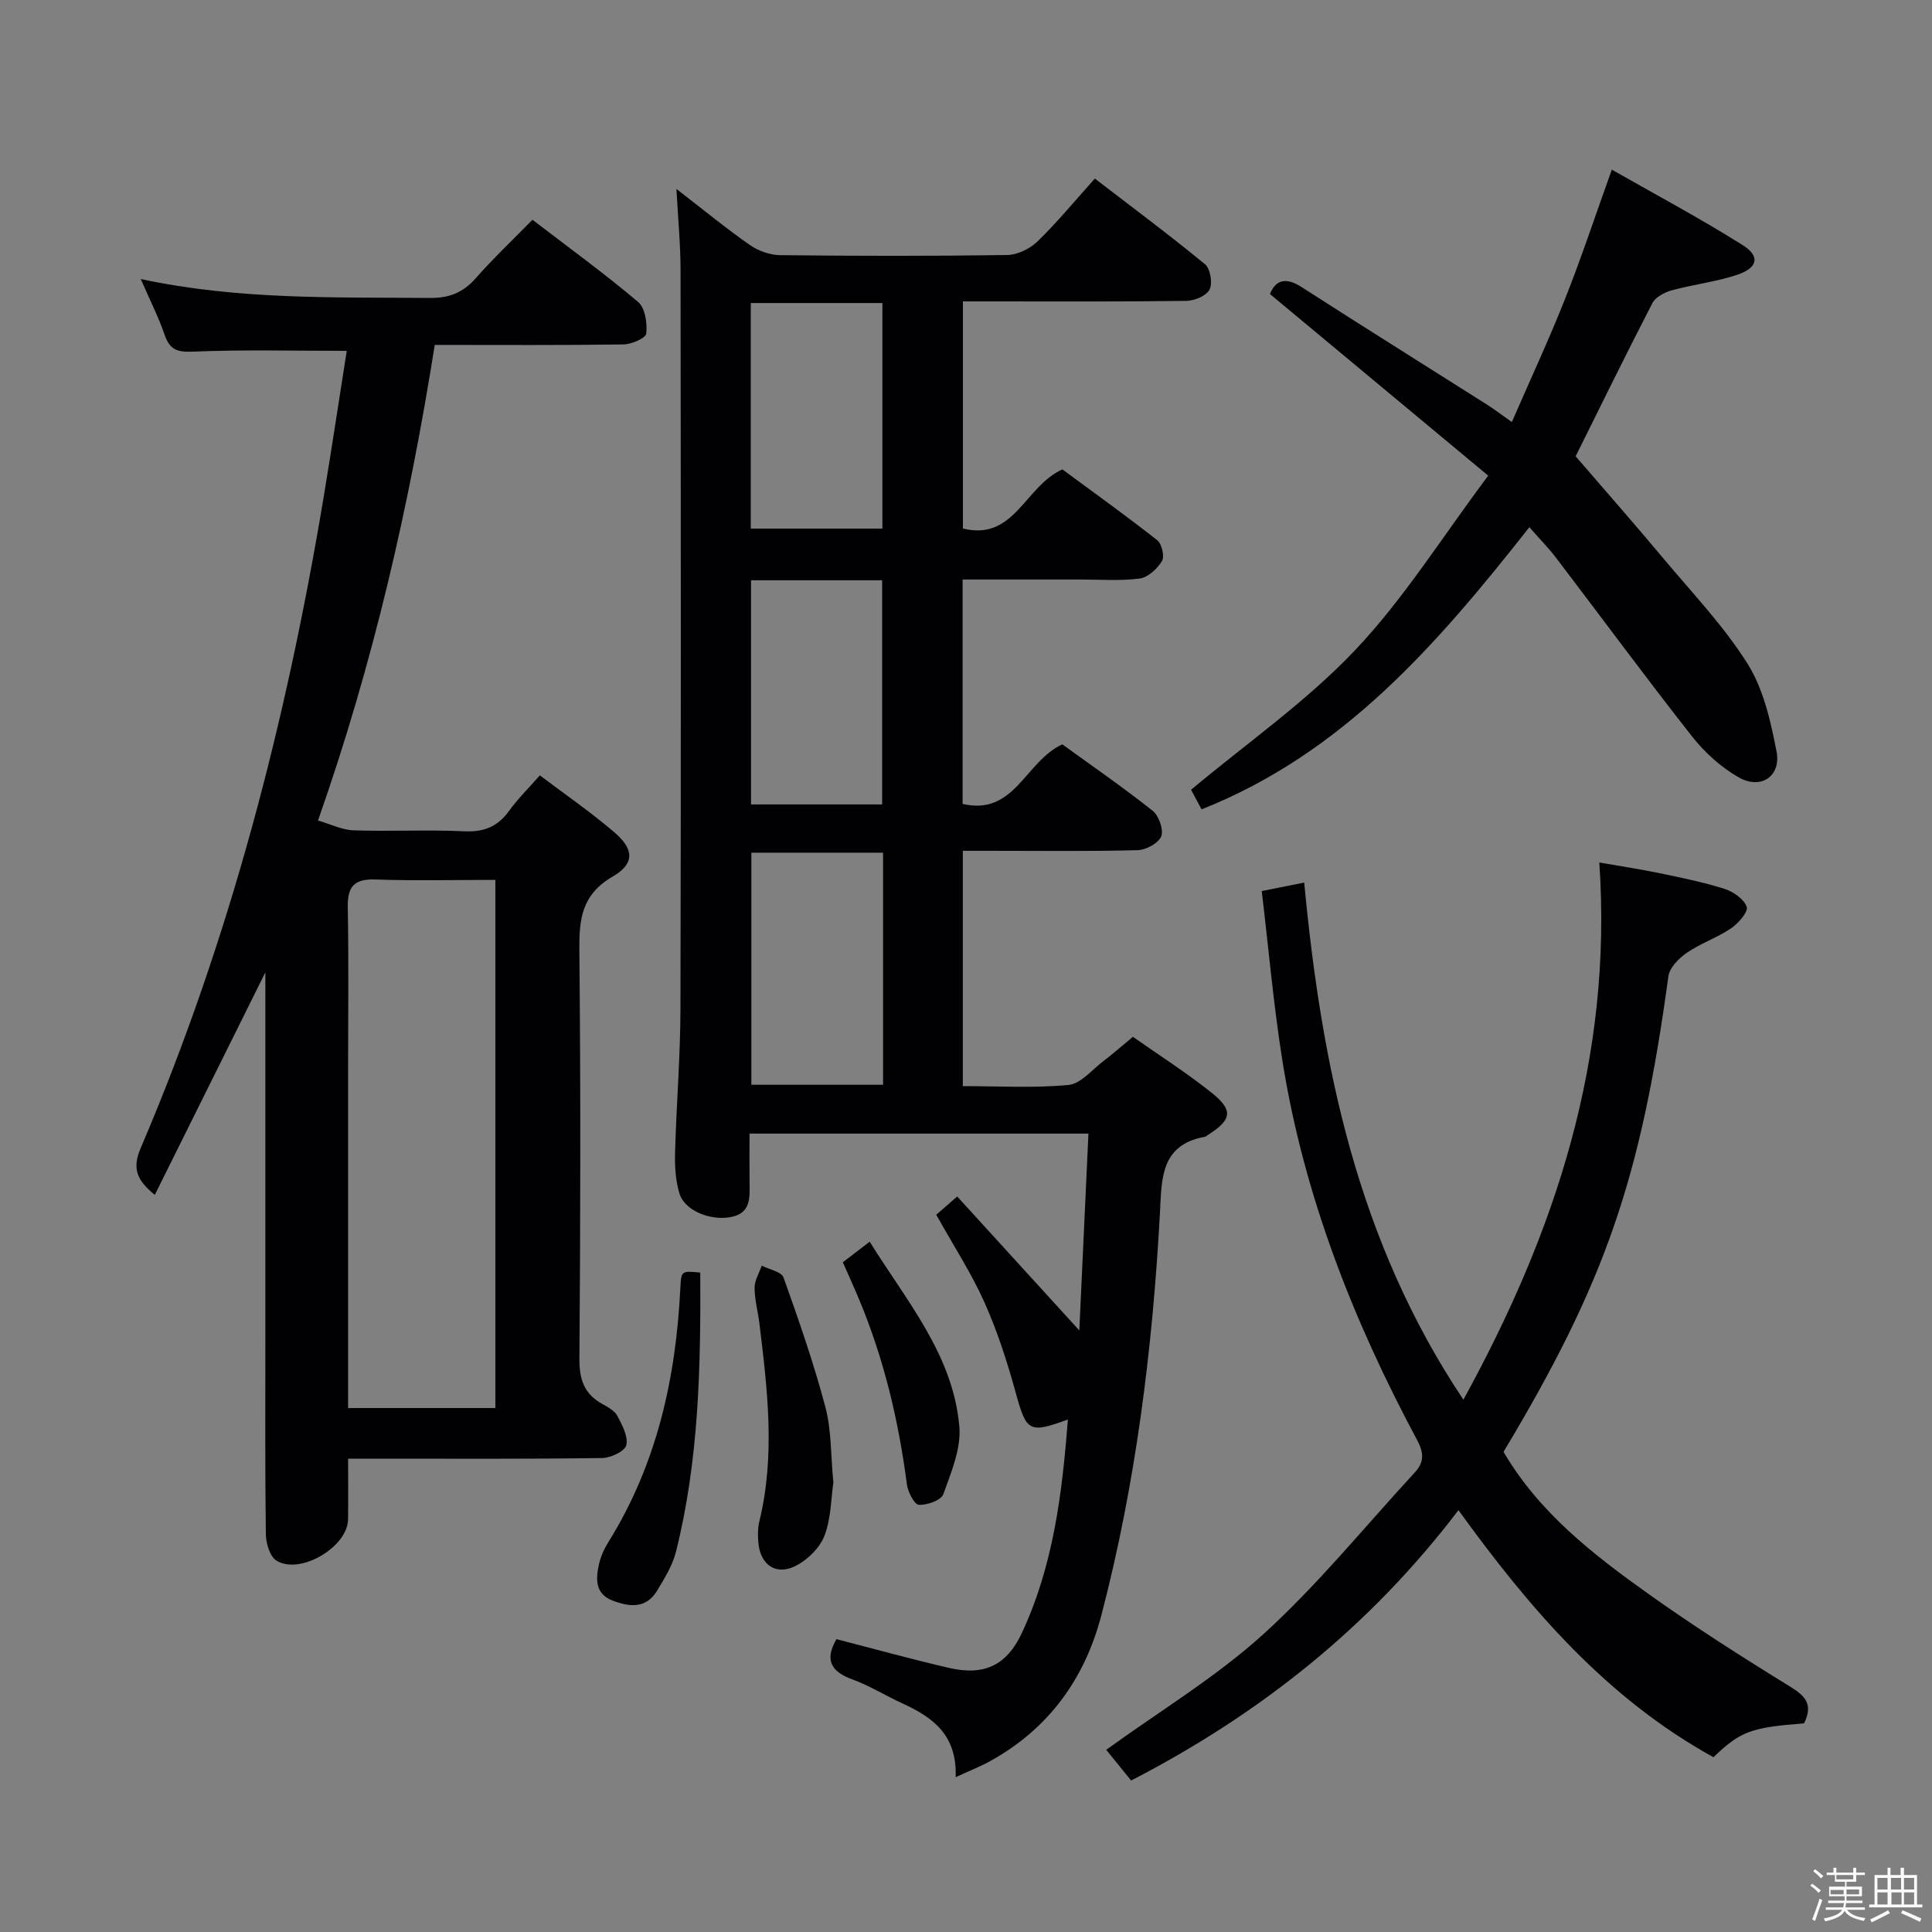 <svg enable-background="new 0 0 400 400" viewBox="0 0 400 400" xmlns="http://www.w3.org/2000/svg"><rect x="0" y="0" width="400" height="400" fill="#808080" stroke="none"/><path d="m374.8 390.4.4-.4c.7.5 1.3 1 1.8 1.4l-.5.5c-.5-.6-1.1-1.1-1.7-1.5zm1 7.3-.6-.3c.5-1.4 1.1-2.8 1.5-4.3.2.1.4.2.6.3-.5 1.3-1 2.8-1.5 4.3zm-.4-10.3.4-.4c.4.3 1 .8 1.7 1.4l-.5.5c-.4-.5-1-1-1.6-1.5zm2.5.3h1.7v-1h.6v1h3.5v-1h.6v1h1.8v.5h-1.8v1.4h-2v1h3.2v2h-3.2v.9h3.3v.5h-3.4c0 .3-.1.6-.1.9h4v.5h-3.7c.7.9 1.9 1.5 3.8 1.7-.1.2-.2.4-.3.6-2.1-.4-3.5-1.1-4-2.1-.4 1-1.8 1.7-4 2.2-.1-.2-.2-.4-.3-.6 2.1-.4 3.4-1 3.8-1.8h-3.4v-.5h3.6c.1-.3.1-.6.2-.9h-3.3v-.5h3.4c0-.3 0-.6 0-.9h-3.2v-2h3.3v-1h-2.1v-1.4h-1.7v-.5zm1.1 3.5v1h2.7c0-.3 0-.4 0-.4 0-.1 0-.2 0-.2 0-.1 0-.2 0-.3h-2.7zm1.2-3v.9h3.5v-.9zm4.7 3h-2.6v.6.4h2.6z" fill="#fcfbfa"/><path d="m393.6 386.7h.6v1.5h2.7v6.1h1.1v.6h-11v-.6h1.1v-6.1h2.7v-1.5h.6v1.5h2.1v-1.5zm-2.7 8.8.4.6c-1.2.6-2.5 1.3-3.8 1.9-.1-.2-.2-.4-.3-.6 1.2-.6 2.5-1.2 3.7-1.9zm-2.2-6.7v2.4h2.1v-2.4zm0 3v2.5h2.1v-2.5zm2.8-3v2.4h2.1v-2.4zm.1 3v2.5h2.1v-2.5h-2.2zm5.9 6.1c-1.4-.7-2.7-1.3-3.9-1.8l.3-.6c1.5.6 2.7 1.2 3.9 1.7zm-1.2-9.1h-2.1v2.4h2.1zm-2.1 3v2.5h2.1v-2.5z" fill="#fcfbfa"/><g fill="#010104"><path d="m197.86 367.95c.32-8.9-4.89-12.46-11.07-15.3-3.47-1.59-6.76-3.65-10.32-4.95-4.42-1.61-5.79-4.03-3.29-8.33 7.73 1.99 15.5 4.15 23.35 5.96 7.29 1.68 11.93-.57 15.06-7.29 6.49-13.92 8.33-28.85 9.5-44.15-8.05 2.98-8.6 2.46-10.78-5.49-1.75-6.37-3.8-12.73-6.48-18.74s-6.33-11.6-9.99-18.16c.84-.73 2.18-1.9 4.34-3.78 8.5 9.33 16.84 18.47 25.28 27.73.61-13.12 1.24-26.79 1.89-40.75-23.69 0-46.61 0-70.17 0 0 3.54-.03 6.81.01 10.08.04 3.24.31 6.52-4.11 7.24-4.19.69-9.36-1.43-10.41-4.92-.79-2.64-.98-5.56-.91-8.34.27-9.98 1.1-19.94 1.12-29.92.12-51 .08-102 .02-153-.01-5.26-.52-10.51-.85-16.72 5.48 4.23 10.2 8.11 15.19 11.6 1.75 1.22 4.16 2.08 6.28 2.11 15.66.17 31.33.2 47-.03 2.14-.03 4.72-1.3 6.3-2.83 4.05-3.93 7.65-8.32 11.86-13 7.7 5.92 15.4 11.65 22.8 17.74 1.11.91 1.61 3.92.95 5.23-.65 1.3-3.12 2.33-4.81 2.35-13.5.19-27 .11-40.5.11-1.81 0-3.61 0-5.76 0v47.02c10.68 2.65 12.79-8.73 20.59-12.24 6.19 4.57 13.03 9.47 19.64 14.66.95.75 1.56 3.37.99 4.31-.98 1.61-2.91 3.41-4.63 3.63-4.1.53-8.31.19-12.48.2-7.96 0-15.93 0-24.17 0v46.46c10.79 2.52 12.94-8.8 20.64-12.33 5.93 4.3 12.47 8.81 18.68 13.73 1.3 1.03 2.33 3.92 1.8 5.31-.54 1.41-3.14 2.82-4.87 2.87-10.16.27-20.33.13-30.5.13-1.8 0-3.6 0-5.71 0v48.72c7.34 0 14.66.44 21.87-.24 2.54-.24 4.87-3.14 7.22-4.93 1.98-1.5 3.84-3.15 6.13-5.04 5.5 3.87 11.1 7.43 16.27 11.56 4.55 3.63 4.21 5.58-.58 8.65-.28.18-.55.45-.86.5-9.23 1.71-8.86 8.86-9.24 15.85-1.53 28.08-4.99 55.89-12.11 83.15-3.44 13.17-10.86 23.45-22.87 30.16-2 1.13-4.15 1.96-7.31 3.42zm-15.03-191.41c-9.43 0-18.33 0-27.27 0v48.05h27.27c0-16.12 0-31.91 0-48.05zm-27.39-67.1h27.25c0-15.77 0-31.16 0-46.7-9.2 0-18.1 0-27.25 0zm.05 10.7v46.41h27.15c0-15.61 0-30.95 0-46.41-9.13 0-17.92 0-27.15 0z"/><path d="m71.79 72.64c-10.96 0-21.38-.27-31.76.16-3.27.13-4.85-.31-5.93-3.44-1.27-3.7-3.06-7.22-4.96-11.59 20.31 4.35 40.07 3.74 59.8 3.92 4.03.04 6.92-1.09 9.55-4.08 3.62-4.11 7.62-7.89 11.75-12.11 7.55 5.79 14.93 11.15 21.88 17.02 1.46 1.23 1.91 4.4 1.68 6.55-.1.94-3.06 2.22-4.74 2.24-12.81.19-25.63.1-39.05.1-5.27 33.29-12.71 65.87-24.17 98.47 2.58.74 4.94 1.94 7.34 2.03 7.65.26 15.33-.16 22.98.2 4.1.19 6.93-1 9.28-4.28 1.73-2.41 3.89-4.52 6.33-7.3 5.24 3.96 10.56 7.62 15.44 11.8 4.1 3.52 4.23 6.49-.4 9.18-6.42 3.73-6.93 8.86-6.86 15.35.28 28.15.23 56.3.01 84.45-.03 4.33 1.01 7.32 4.78 9.39 1.15.63 2.52 1.39 3.09 2.46.99 1.89 2.26 4.26 1.84 6.04-.3 1.26-3.22 2.65-4.99 2.67-15.5.22-30.99.13-46.48.13-1.81 0-3.62 0-6.13 0 0 4.4.05 8.49-.01 12.59-.09 5.73-10.02 11.58-14.86 8.49-1.36-.87-2.13-3.58-2.16-5.46-.18-13.49-.1-26.98-.1-40.48 0-23.32 0-46.64 0-69.96 0-1.62 0-3.23 0-5.86-7.88 15.85-15.29 30.76-22.89 46.07-3.65-2.98-4.76-5.4-2.94-9.65 18.49-43.24 30.16-88.43 37.88-134.71 1.71-10.28 3.25-20.59 4.8-30.39zm.28 218.88h30.49c0-36.59 0-72.77 0-109.35-8.49 0-16.63.21-24.74-.08-4.36-.16-5.9 1.32-5.82 5.69.21 11.14.07 22.29.07 33.44z"/><path d="m373.51 356.8c-11.04.86-13.15 1.65-18.76 7.01-22.01-12.13-37.99-30.64-52.79-51.15-18.43 24.23-41.15 42.23-67.77 55.98-1.86-2.29-3.61-4.45-5.16-6.36 11.12-8.06 22.76-15.06 32.62-24.02 11.26-10.24 20.94-22.22 31.3-33.44 1.93-2.09 1.86-4.03.46-6.65-13.25-24.74-23.44-50.63-27.89-78.48-1.85-11.59-2.87-23.32-4.29-35.2 3.34-.67 5.72-1.14 8.79-1.76 3.58 37.73 10.94 74.1 32.96 107.06 19.13-34.85 30.92-70.65 28.14-111.22 4.16.73 8.3 1.35 12.4 2.2 4.54.94 9.11 1.86 13.52 3.26 1.83.58 4.04 2.12 4.6 3.73.35 1.02-1.73 3.42-3.24 4.44-2.87 1.94-6.28 3.09-9.14 5.05-1.66 1.14-3.6 3.09-3.84 4.89-5.7 41.89-13.04 63.3-34.13 98.45 7.33 12.54 18.53 21.25 30.07 29.46 9.47 6.74 19.3 13.01 29.2 19.1 3.21 1.97 4.9 3.72 2.95 7.65z"/><path d="m316.64 109.15c-19.04 24.17-38.54 46.79-67.87 58.42-1-1.87-1.83-3.43-2.17-4.06 11.6-9.7 23.86-18.25 33.94-28.88 10.09-10.64 17.99-23.36 27.58-36.15-15.67-13.04-30.32-25.23-45.2-37.61 1.22-2.92 3.25-3.57 6.6-1.41 12.71 8.18 25.54 16.19 38.3 24.28 1.53.97 2.98 2.08 5.19 3.64 3.8-8.73 7.64-16.98 10.99-25.42 3.36-8.46 6.22-17.12 9.71-26.84 9.13 5.21 18.28 10.09 27.04 15.59 3.75 2.36 3.22 4.75-1.13 6.2-4.37 1.45-9.04 1.98-13.5 3.2-1.5.41-3.37 1.4-4.02 2.66-5.78 11.21-11.32 22.54-15.88 31.7 6.3 7.31 12.34 14.18 18.21 21.2 5.97 7.13 12.48 13.95 17.39 21.76 3.3 5.26 4.78 11.9 5.99 18.13 1 5.16-3.23 8-7.84 5.38-3.64-2.08-7.01-5.12-9.61-8.42-9.56-12.15-18.73-24.61-28.1-36.91-1.6-2.11-3.47-4-5.62-6.46z"/><path d="m172.54 306.94c-.47 3.18-.46 7.31-1.81 10.93-.92 2.48-3.37 4.92-5.76 6.21-4.18 2.26-7.54.03-7.96-4.67-.13-1.47-.13-3.03.21-4.45 3.33-13.68 1.67-27.34 0-41-.3-2.46-.99-4.9-.99-7.36 0-1.52.96-3.04 1.48-4.56 1.56.8 4.08 1.25 4.51 2.45 3.17 8.85 6.26 17.76 8.67 26.83 1.26 4.74 1.09 9.85 1.65 15.62z"/><path d="m144.98 263.47c.11 19.43-.26 38.83-5.04 57.85-.71 2.83-2.37 5.47-3.9 8.02-2.28 3.8-5.8 3.36-9.24 2.03-3.67-1.41-3.45-4.56-2.77-7.59.36-1.59 1.09-3.17 1.96-4.56 10.02-16.11 13.96-33.91 14.87-52.59.18-3.53.22-3.53 4.12-3.16z"/><path d="m174.5 261.34c1.73-1.33 3.4-2.6 5.56-4.26 7.68 12.36 17.26 23.42 18.56 38.25.4 4.57-1.69 9.5-3.31 14.02-.46 1.27-3.38 2.31-5.09 2.2-.93-.06-2.25-2.67-2.46-4.25-1.73-13.22-4.77-26.07-9.94-38.38-1.02-2.44-2.12-4.84-3.32-7.58z"/></g></svg>